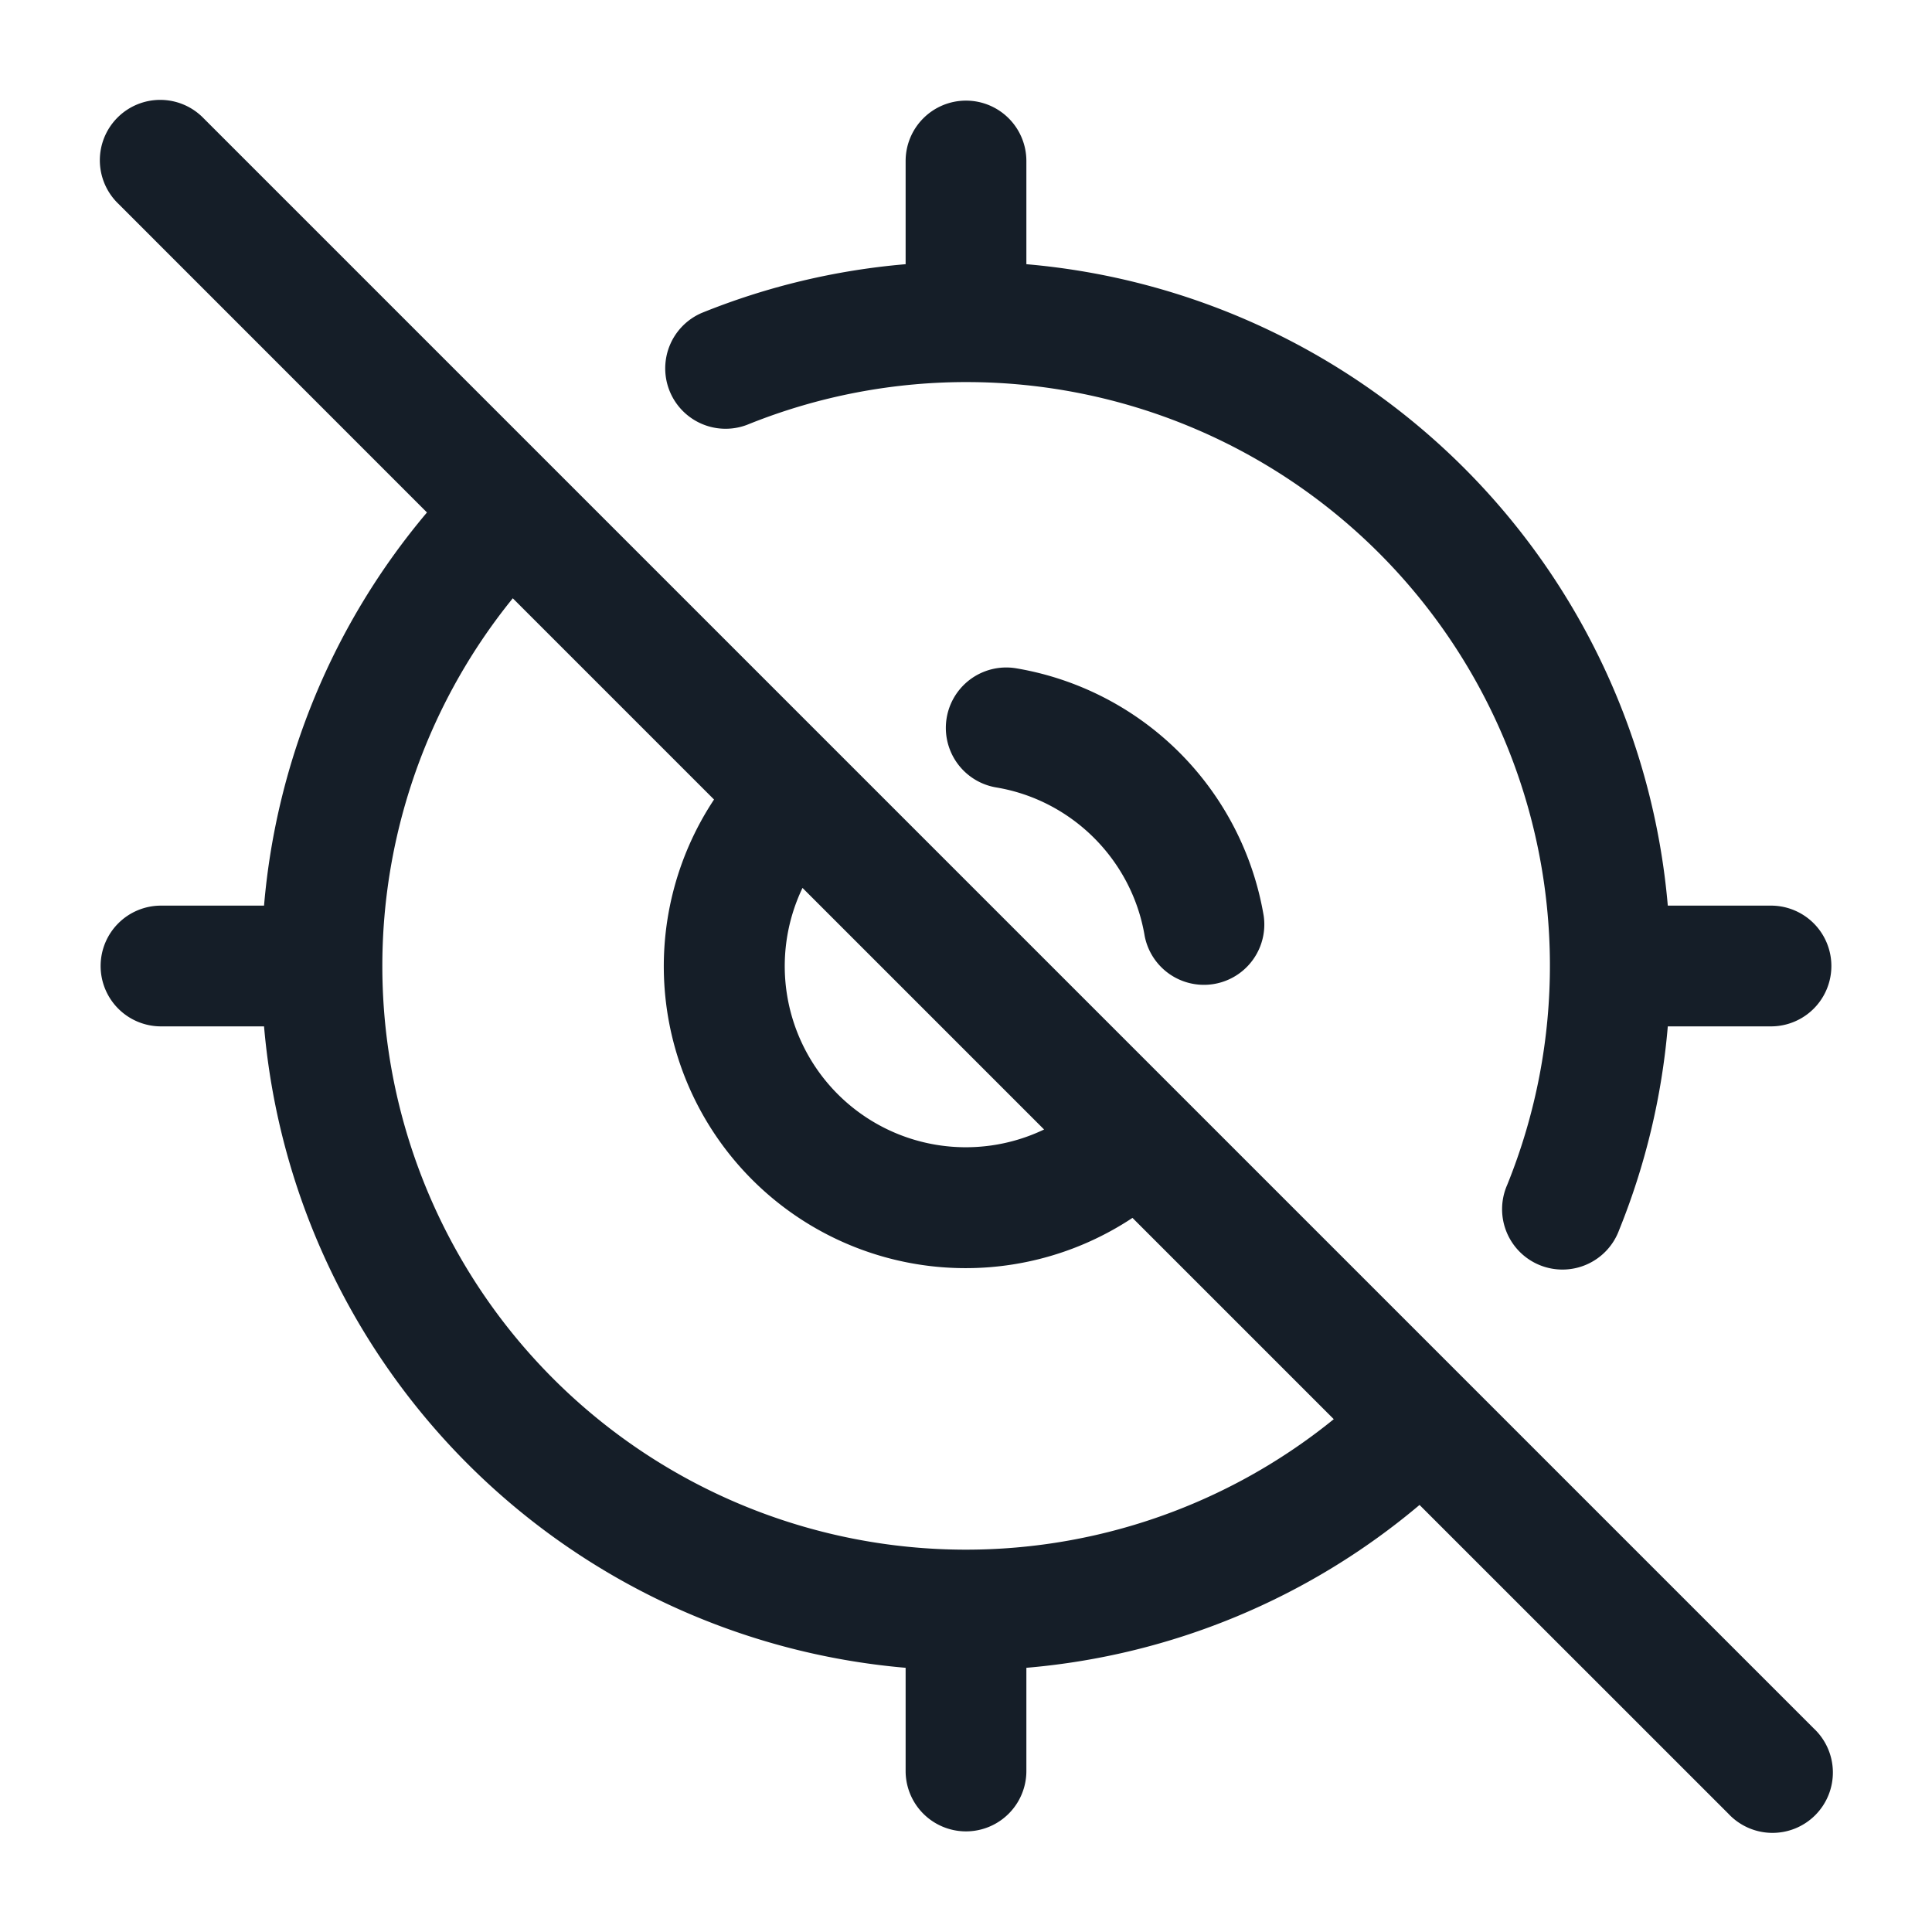 <svg viewBox="0 0 24 24" fill="none" xmlns="http://www.w3.org/2000/svg"><path fill-rule="evenodd" clip-rule="evenodd" d="M12 1.25a.75.75 0 0 1 .75.75v1.282a8.752 8.752 0 0 1 7.968 7.968H22a.75.75 0 0 1 0 1.5h-1.282a8.7 8.7 0 0 1-.605 2.531.75.75 0 1 1-1.39-.562 7.25 7.25 0 0 0-9.442-9.442.75.75 0 0 1-.563-1.39 8.704 8.704 0 0 1 2.532-.605V2a.75.75 0 0 1 .75-.75ZM1.25 12a.75.75 0 0 1 .75-.75h1.28a8.715 8.715 0 0 1 2.024-4.884L1.469 2.53A.75.75 0 1 1 2.53 1.47l20 20a.75.75 0 1 1-1.06 1.06l-3.836-3.835a8.716 8.716 0 0 1-4.884 2.023V22a.75.75 0 0 1-1.5 0v-1.282a8.752 8.752 0 0 1-7.97-7.968H2a.75.75 0 0 1-.75-.75Zm15.319 5.63-2.501-2.501A3.75 3.75 0 0 1 8.87 9.932l-2.5-2.5A7.25 7.25 0 0 0 16.568 17.63Zm-6.6-6.6a2.25 2.25 0 0 0 3.001 3.001L9.969 11.03Zm2.655-2.728a.75.75 0 1 0-.248 1.48c.94.157 1.685.901 1.843 1.842a.75.75 0 0 0 1.479-.248 3.752 3.752 0 0 0-3.074-3.074Z" fill="#151E28"/></svg>